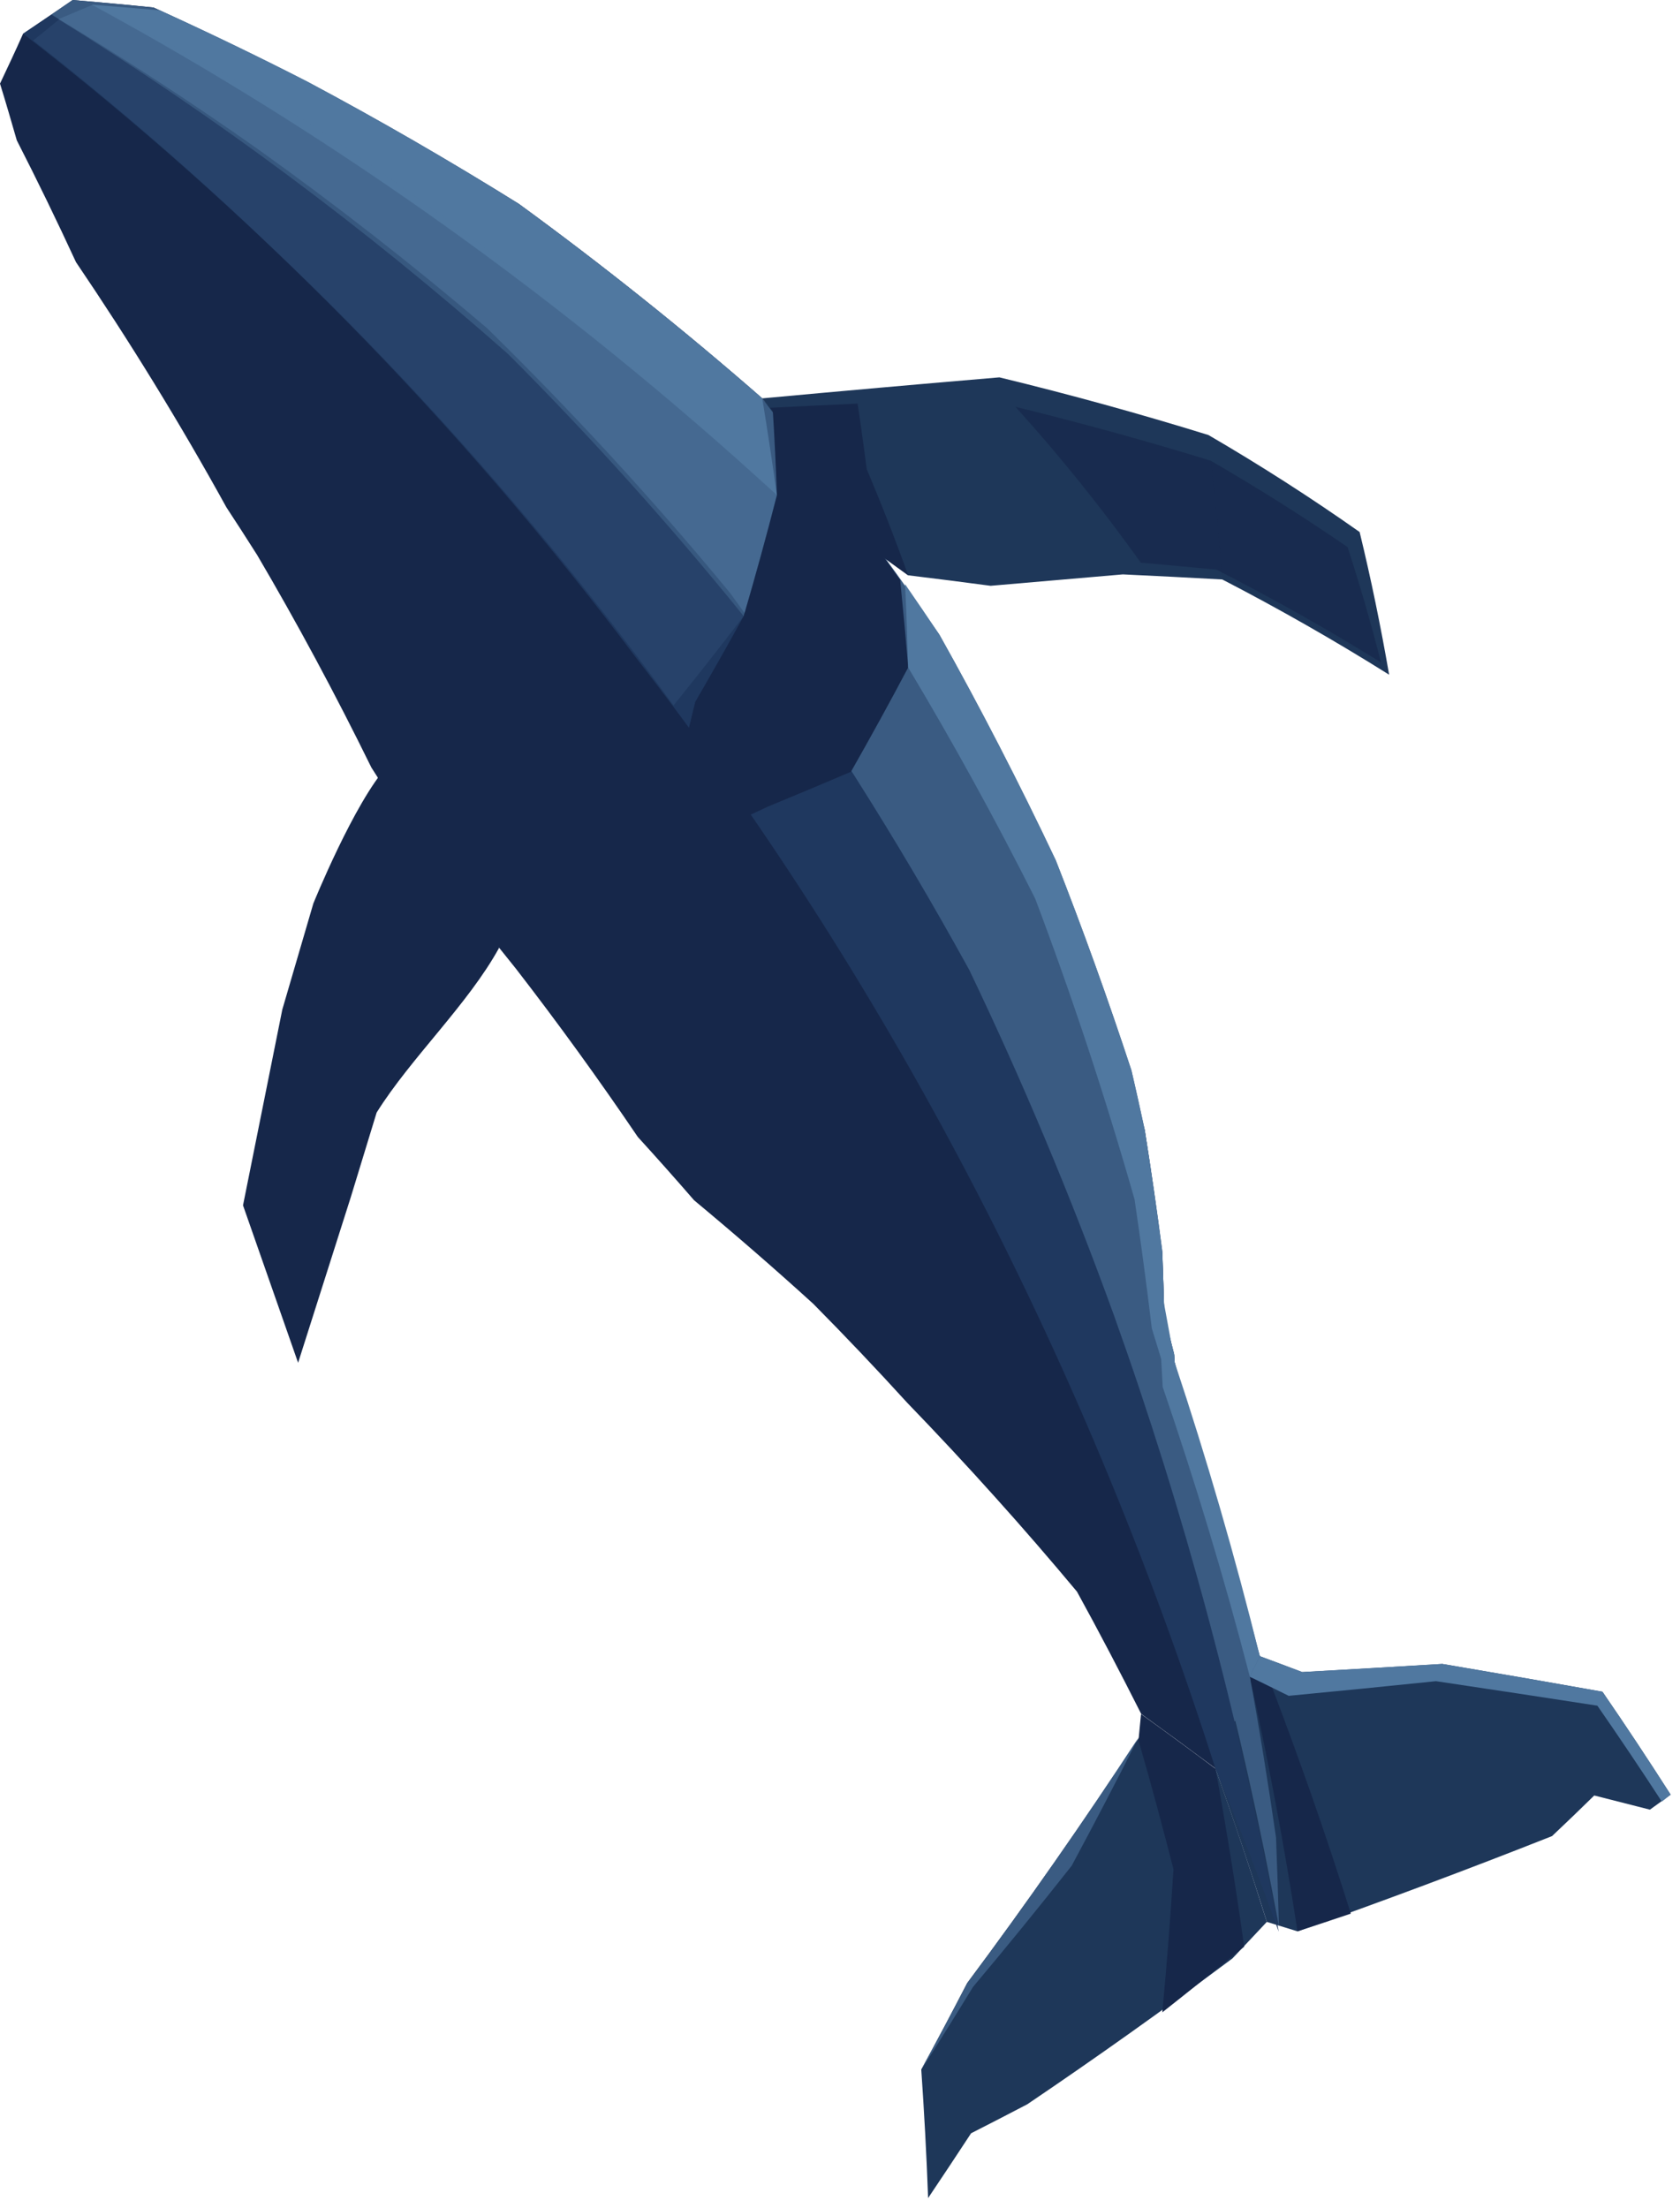 <?xml version="1.0" encoding="UTF-8" standalone="no"?>
<!DOCTYPE svg PUBLIC "-//W3C//DTD SVG 1.1//EN" "http://www.w3.org/Graphics/SVG/1.1/DTD/svg11.dtd">
<svg width="100%" height="100%" viewBox="0 0 86 113" version="1.1" xmlns="http://www.w3.org/2000/svg" xmlns:xlink="http://www.w3.org/1999/xlink" xml:space="preserve" xmlns:serif="http://www.serif.com/" style="fill-rule:evenodd;clip-rule:evenodd;stroke-linejoin:round;stroke-miterlimit:2;">
    <g transform="matrix(1,0,0,1,-2364.53,-1.082)">
        <path d="M2377.66,29.435C2377.15,28.632 2376.64,27.836 2376.12,27.047C2373.73,22.711 2371.15,18.527 2368.42,14.499C2367.45,12.396 2366.44,10.318 2365.39,8.265C2365.11,7.296 2364.83,6.326 2364.53,5.362C2364.93,4.517 2365.33,3.667 2365.71,2.81C2366.56,2.236 2367.41,1.662 2368.25,1.082C2369.63,1.199 2371.01,1.325 2372.39,1.466C2375.83,3.048 2379.24,4.749 2382.63,6.57C2385.47,8.133 2388.3,9.783 2391.09,11.518C2395.34,14.615 2399.5,17.934 2403.55,21.47C2405.98,24.466 2408.33,27.562 2410.61,30.759C2412.23,33.521 2413.8,36.343 2415.3,39.222C2416.14,40.786 2416.95,42.367 2417.75,43.964C2419.72,48.82 2421.52,53.805 2423.13,58.913L2423.13,58.929C2423.46,61.028 2423.76,63.138 2424.03,65.259C2424.07,66.308 2424.11,67.361 2424.13,68.413C2424.29,69.038 2424.45,69.668 2424.61,70.298C2424.63,70.465 2424.65,70.634 2424.66,70.801C2425.22,73.098 2425.75,75.418 2426.23,77.76C2427.21,80.413 2428.14,83.108 2429.02,85.844C2428.29,87.772 2427.54,89.691 2426.76,91.597C2425.49,90.65 2424.22,89.718 2422.95,88.801C2421.88,86.68 2420.79,84.592 2419.66,82.54C2418.29,80.9 2416.9,79.291 2415.48,77.714C2414,76.063 2412.49,74.447 2410.96,72.863C2409.39,71.14 2407.79,69.455 2406.16,67.809C2404.16,65.99 2402.12,64.222 2400.06,62.51C2399.11,61.414 2398.15,60.334 2397.18,59.271C2395.17,56.307 2393.09,53.435 2390.94,50.659C2389.59,48.956 2388.21,47.292 2386.81,45.661C2385.75,43.863 2384.66,42.098 2383.54,40.361C2381.7,36.611 2379.74,32.964 2377.66,29.43L2377.66,29.435Z" style="fill:rgb(22,39,74);fill-rule:nonzero;"/>
    </g>
    <g transform="matrix(1,0,0,1,-2364.53,-1.082)">
        <path d="M2422.84,90.002C2420.01,94.309 2417.08,98.502 2414.04,102.571C2413.27,104.056 2412.49,105.533 2411.69,106.998C2411.84,109.176 2411.96,111.37 2412.04,113.578C2412.78,112.48 2413.51,111.374 2414.24,110.262C2415.2,109.774 2416.16,109.278 2417.12,108.776C2420.65,106.39 2424.15,103.901 2427.62,101.313C2428.21,100.693 2428.79,100.069 2429.38,99.443C2428.55,96.791 2427.68,94.177 2426.75,91.6C2425.45,91.059 2424.14,90.527 2422.84,89.999L2422.84,90.002Z" style="fill:rgb(30,55,89);fill-rule:nonzero;"/>
    </g>
    <g transform="matrix(1,0,0,1,-2364.53,-1.082)">
        <path d="M2429.02,85.846C2428.29,87.774 2427.53,89.694 2426.75,91.6C2427.67,94.176 2428.55,96.791 2429.38,99.443C2429.9,99.605 2430.43,99.766 2430.95,99.927C2435.3,98.39 2439.65,96.766 2443.98,95.052C2444.71,94.364 2445.43,93.671 2446.14,92.974C2447.09,93.213 2448.04,93.456 2448.99,93.699C2449.34,93.445 2449.7,93.189 2450.05,92.933C2448.91,91.153 2447.75,89.396 2446.56,87.667C2443.83,87.179 2441.1,86.707 2438.36,86.243C2435.97,86.387 2433.58,86.529 2431.19,86.66C2430.47,86.386 2429.75,86.116 2429.02,85.847L2429.02,85.846Z" style="fill:rgb(30,55,89);fill-rule:nonzero;"/>
    </g>
    <g transform="matrix(1,0,0,1,-2364.53,-1.082)">
        <path d="M2384.37,40.277C2382.67,42.137 2380.57,47.322 2380.57,47.322L2378.98,52.755C2378.98,52.755 2382.81,56.21 2383.81,58.023C2385.56,55.223 2388.48,52.499 2390.08,49.591C2389.93,48.065 2388.52,46.414 2388.32,44.902C2387.47,43.88 2385.24,41.274 2384.37,40.277L2384.37,40.277Z" style="fill:rgb(22,39,74);fill-rule:nonzero;"/>
    </g>
    <g transform="matrix(1,0,0,1,-2364.53,-1.082)">
        <path d="M2368.25,1.082C2369.63,1.2 2371.01,1.325 2372.39,1.466C2375.03,2.661 2377.66,3.928 2380.27,5.264C2383.92,7.209 2387.53,9.294 2391.09,11.518C2395.34,14.615 2399.5,17.934 2403.55,21.47C2406.7,25.334 2409.73,29.368 2412.62,33.568C2414.72,37.311 2416.7,41.162 2418.57,45.111C2419.96,48.631 2421.25,52.219 2422.45,55.869C2422.68,56.88 2422.91,57.894 2423.13,58.913C2423.46,60.975 2423.76,63.048 2424.03,65.136C2424.07,66.227 2424.1,67.319 2424.13,68.415C2424.3,69.084 2424.47,69.757 2424.64,70.43C2424.65,70.554 2424.66,70.68 2424.66,70.803C2424.98,71.895 2425.28,72.994 2425.58,74.096C2426.83,77.937 2427.98,81.855 2429.02,85.846C2428.48,87.271 2427.93,88.689 2427.36,90.101C2425.5,83.228 2423.3,76.583 2420.81,70.187C2416.05,58.587 2410.3,47.833 2403.76,38.007C2396.94,29.283 2389.48,21.431 2381.55,14.484C2376.94,9.933 2372.13,5.713 2367.16,1.828C2367.52,1.581 2367.89,1.332 2368.25,1.082Z" style="fill:rgb(58,91,130);fill-rule:nonzero;"/>
    </g>
    <g transform="matrix(1,0,0,1,-2364.53,-1.082)">
        <path d="M2365.72,2.81C2377.18,11.692 2387.8,22.368 2397.1,34.755C2409.58,50.838 2419.83,69.927 2426.75,91.602C2427.88,94.333 2428.96,97.114 2429.99,99.945C2427.98,88.925 2425.13,78.395 2421.56,68.417C2419.35,62.309 2416.87,56.408 2414.15,50.728C2410.41,43.928 2406.32,37.493 2401.91,31.438C2397.96,26.644 2393.8,22.128 2389.48,17.894C2385.66,14.635 2381.74,11.579 2377.74,8.721C2374.27,6.272 2370.74,3.977 2367.16,1.828C2366.68,2.155 2366.2,2.483 2365.71,2.81L2365.72,2.81Z" style="fill:rgb(31,56,95);fill-rule:nonzero;"/>
    </g>
    <g transform="matrix(1,0,0,1,-2364.53,-1.082)">
        <path d="M2403.55,21.47C2407.55,21.101 2411.6,20.74 2415.69,20.395C2419.29,21.268 2422.86,22.252 2426.39,23.346C2429.04,24.888 2431.62,26.542 2434.13,28.31C2434.71,30.695 2435.21,33.13 2435.64,35.613C2432.86,33.868 2430.01,32.245 2427.1,30.739C2425.4,30.645 2423.71,30.559 2422.01,30.479C2419.74,30.676 2417.48,30.873 2415.24,31.063C2413.83,30.876 2412.42,30.694 2411.02,30.526C2410.2,29.926 2409.38,29.337 2408.55,28.764C2406.99,26.229 2405.32,23.797 2403.55,21.468L2403.55,21.47Z" style="fill:rgb(30,55,89);fill-rule:nonzero;"/>
    </g>
    <g transform="matrix(1,0,0,1,-2364.53,-1.082)">
        <path d="M2403.95,21.953C2405.44,21.877 2406.93,21.807 2408.43,21.738C2408.6,22.852 2408.75,23.971 2408.9,25.094C2409.65,26.871 2410.36,28.682 2411.02,30.526C2410.2,29.926 2409.38,29.337 2408.55,28.764C2407.11,26.405 2405.57,24.134 2403.95,21.951L2403.95,21.953Z" style="fill:rgb(22,39,74);fill-rule:nonzero;"/>
    </g>
    <g transform="matrix(1,0,0,1,-2364.53,-1.082)">
        <path d="M2435.22,34.98C2434.71,32.975 2434.14,31.008 2433.51,29.081C2431.23,27.516 2428.89,26.042 2426.5,24.657C2423.2,23.642 2419.86,22.725 2416.51,21.901C2418.78,24.411 2420.92,27.071 2422.93,29.881C2424.22,29.994 2425.51,30.112 2426.8,30.236C2429.67,31.703 2432.48,33.283 2435.22,34.979L2435.22,34.98Z" style="fill:rgb(22,39,74);fill-opacity:0.7;fill-rule:nonzero;"/>
    </g>
    <g transform="matrix(1,0,0,1,-2364.53,-1.082)">
        <g opacity="0.12">
            <path d="M2426.5,24.657C2426.74,26.665 2426.94,28.691 2427.1,30.739C2429.86,32.055 2432.57,33.468 2435.23,34.98C2434.71,32.976 2434.14,31.008 2433.52,29.081C2431.23,27.516 2428.9,26.042 2426.5,24.657Z" style="fill:rgb(22,39,74);fill-rule:nonzero;"/>
        </g>
    </g>
    <g transform="matrix(1,0,0,1,-2364.53,-1.082)">
        <path d="M2369.23,1.322C2370.39,1.412 2371.55,1.51 2372.71,1.613C2375.25,2.765 2377.77,3.982 2380.27,5.264C2383.92,7.209 2387.53,9.294 2391.09,11.518C2395.34,14.615 2399.5,17.934 2403.55,21.47C2403.82,23.119 2404.07,24.771 2404.3,26.425C2393.36,16.386 2381.54,8.008 2369.23,1.322Z" style="fill:rgb(80,120,160);fill-rule:nonzero;"/>
    </g>
    <g transform="matrix(1,0,0,1,-2364.53,-1.082)">
        <path d="M2367.56,2.075C2367.12,2.436 2366.68,2.794 2366.23,3.153C2370.45,6.459 2374.54,10.01 2378.5,13.799C2385.86,20.777 2392.75,28.587 2399.01,37.186C2400.22,35.682 2401.42,34.157 2402.6,32.612C2398.77,27.881 2394.75,23.414 2390.57,19.215C2383.25,12.747 2375.54,7.027 2367.56,2.075Z" style="fill:rgb(58,91,130);fill-opacity:0.3;fill-rule:nonzero;"/>
    </g>
    <g transform="matrix(1,0,0,1,-2364.53,-1.082)">
        <path d="M2380.35,7.385C2376.71,5.214 2373.01,3.196 2369.28,1.324C2368.69,1.571 2368.11,1.816 2367.52,2.063C2375.51,7.018 2383.23,12.74 2390.56,19.218C2394.75,23.417 2398.77,27.883 2402.6,32.615C2403.2,30.566 2403.76,28.503 2404.3,26.425C2396.72,19.258 2388.69,12.907 2380.35,7.385L2380.35,7.385Z" style="fill:rgb(80,120,160);fill-opacity:0.5;fill-rule:nonzero;"/>
    </g>
    <g transform="matrix(1,0,0,1,-2364.53,-1.082)">
        <path d="M2404.09,22.093C2404.18,23.536 2404.25,24.981 2404.3,26.426C2403.77,28.503 2403.2,30.567 2402.6,32.615C2401.79,34.091 2400.96,35.555 2400.12,37.004C2399.71,38.71 2399.28,40.406 2398.83,42.094C2399.61,42.588 2400.4,43.091 2401.18,43.598C2402.06,43.193 2402.94,42.785 2403.82,42.372C2405.25,41.782 2406.67,41.186 2408.09,40.582C2409.09,38.823 2410.07,37.044 2411.02,35.246C2410.9,33.747 2410.76,32.252 2410.61,30.759C2408.5,27.784 2406.33,24.894 2404.09,22.093Z" style="fill:rgb(22,39,74);fill-rule:nonzero;"/>
    </g>
    <g transform="matrix(1,0,0,1,-2364.53,-1.082)">
        <path d="M2422.61,62.472C2421.11,57.212 2419.41,52.073 2417.52,47.068C2415.48,43.011 2413.31,39.07 2411.02,35.246C2410.98,33.824 2410.93,32.4 2410.86,30.979C2411.45,31.836 2412.04,32.697 2412.62,33.568C2414.72,37.312 2416.71,41.162 2418.58,45.112C2419.96,48.632 2421.25,52.219 2422.45,55.87C2422.69,56.88 2422.91,57.895 2423.13,58.914C2423.46,60.975 2423.76,63.049 2424.03,65.136C2424.07,66.227 2424.1,67.319 2424.13,68.416C2424.3,69.085 2424.48,69.758 2424.65,70.431C2424.65,70.554 2424.66,70.68 2424.66,70.804C2424.96,72.477 2425.23,74.158 2425.48,75.849C2424.85,73.563 2424.19,71.301 2423.49,69.063C2423.23,66.854 2422.93,64.656 2422.61,62.472L2422.61,62.472Z" style="fill:rgb(80,120,160);fill-rule:nonzero;"/>
    </g>
    <g transform="matrix(1,0,0,1,-2364.53,-1.082)">
        <path d="M2424.66,70.803C2426.29,75.695 2427.75,80.711 2429.02,85.846C2428.85,86.198 2428.68,86.547 2428.51,86.897C2427.2,81.832 2425.7,76.889 2424.05,72.07C2423.93,69.751 2423.78,67.439 2423.59,65.141C2423.98,67.018 2424.33,68.903 2424.66,70.804L2424.66,70.803Z" style="fill:rgb(80,120,160);fill-rule:nonzero;"/>
    </g>
    <g transform="matrix(1,0,0,1,-2364.53,-1.082)">
        <path d="M2426.57,84.388C2427.89,89.372 2429.04,94.474 2430,99.685C2429.96,98.16 2429.91,96.638 2429.85,95.124C2429.45,92.357 2429.01,89.613 2428.51,86.899C2427.86,86.054 2427.22,85.218 2426.57,84.39L2426.57,84.388Z" style="fill:rgb(58,91,130);fill-rule:nonzero;"/>
    </g>
    <g transform="matrix(1,0,0,1,-2364.53,-1.082)">
        <path d="M2426.75,91.599C2427.3,94.602 2427.79,97.638 2428.22,100.709C2426.83,101.848 2425.43,102.967 2424.03,104.072C2424.26,101.623 2424.45,99.179 2424.6,96.745C2424.03,94.523 2423.44,92.325 2422.81,90.151C2422.85,89.701 2422.9,89.254 2422.94,88.806C2424.22,89.723 2425.49,90.655 2426.75,91.602L2426.75,91.599Z" style="fill:rgb(22,39,74);fill-rule:nonzero;"/>
    </g>
    <g transform="matrix(1,0,0,1,-2364.53,-1.082)">
        <path d="M2428.51,86.896C2429.45,91.164 2430.27,95.51 2430.95,99.927C2431.86,99.628 2432.77,99.328 2433.68,99.02C2432.43,95.05 2431.07,91.164 2429.62,87.365C2429.25,87.207 2428.88,87.052 2428.5,86.896L2428.51,86.896Z" style="fill:rgb(22,39,74);fill-rule:nonzero;"/>
    </g>
    <g transform="matrix(1,0,0,1,-2364.53,-1.082)">
        <path d="M2428.51,86.896C2429.17,87.221 2429.84,87.545 2430.5,87.873C2433.01,87.634 2435.52,87.384 2438.04,87.124C2440.79,87.534 2443.55,87.951 2446.3,88.378C2447.42,89.991 2448.52,91.628 2449.6,93.288C2449.75,93.168 2449.9,93.048 2450.05,92.927C2448.91,91.147 2447.75,89.39 2446.56,87.661C2443.83,87.174 2441.1,86.702 2438.36,86.238C2435.97,86.382 2433.58,86.523 2431.19,86.655C2430.47,86.38 2429.74,86.11 2429.02,85.841C2428.85,86.193 2428.68,86.542 2428.51,86.891L2428.51,86.896Z" style="fill:rgb(80,120,160);fill-rule:nonzero;"/>
    </g>
    <g transform="matrix(1,0,0,1,-2364.53,-1.082)">
        <path d="M2422.8,90.025C2421.69,92.228 2420.55,94.409 2419.39,96.57C2417.73,98.673 2416.05,100.738 2414.34,102.771C2413.47,104.193 2412.59,105.602 2411.7,107.001C2412.49,105.536 2413.28,104.058 2414.05,102.574C2417.07,98.511 2419.99,94.327 2422.8,90.028L2422.8,90.025Z" style="fill:rgb(58,91,130);fill-rule:nonzero;"/>
    </g>
    <g transform="matrix(1,0,0,1,-2364.53,-1.082)">
        <path d="M2378.98,52.756L2376.97,62.771L2379.79,70.829L2382.49,62.342L2383.81,58.023L2383.54,50.888L2378.98,52.756Z" style="fill:rgb(22,39,74);fill-rule:nonzero;"/>
    </g>
</svg>
